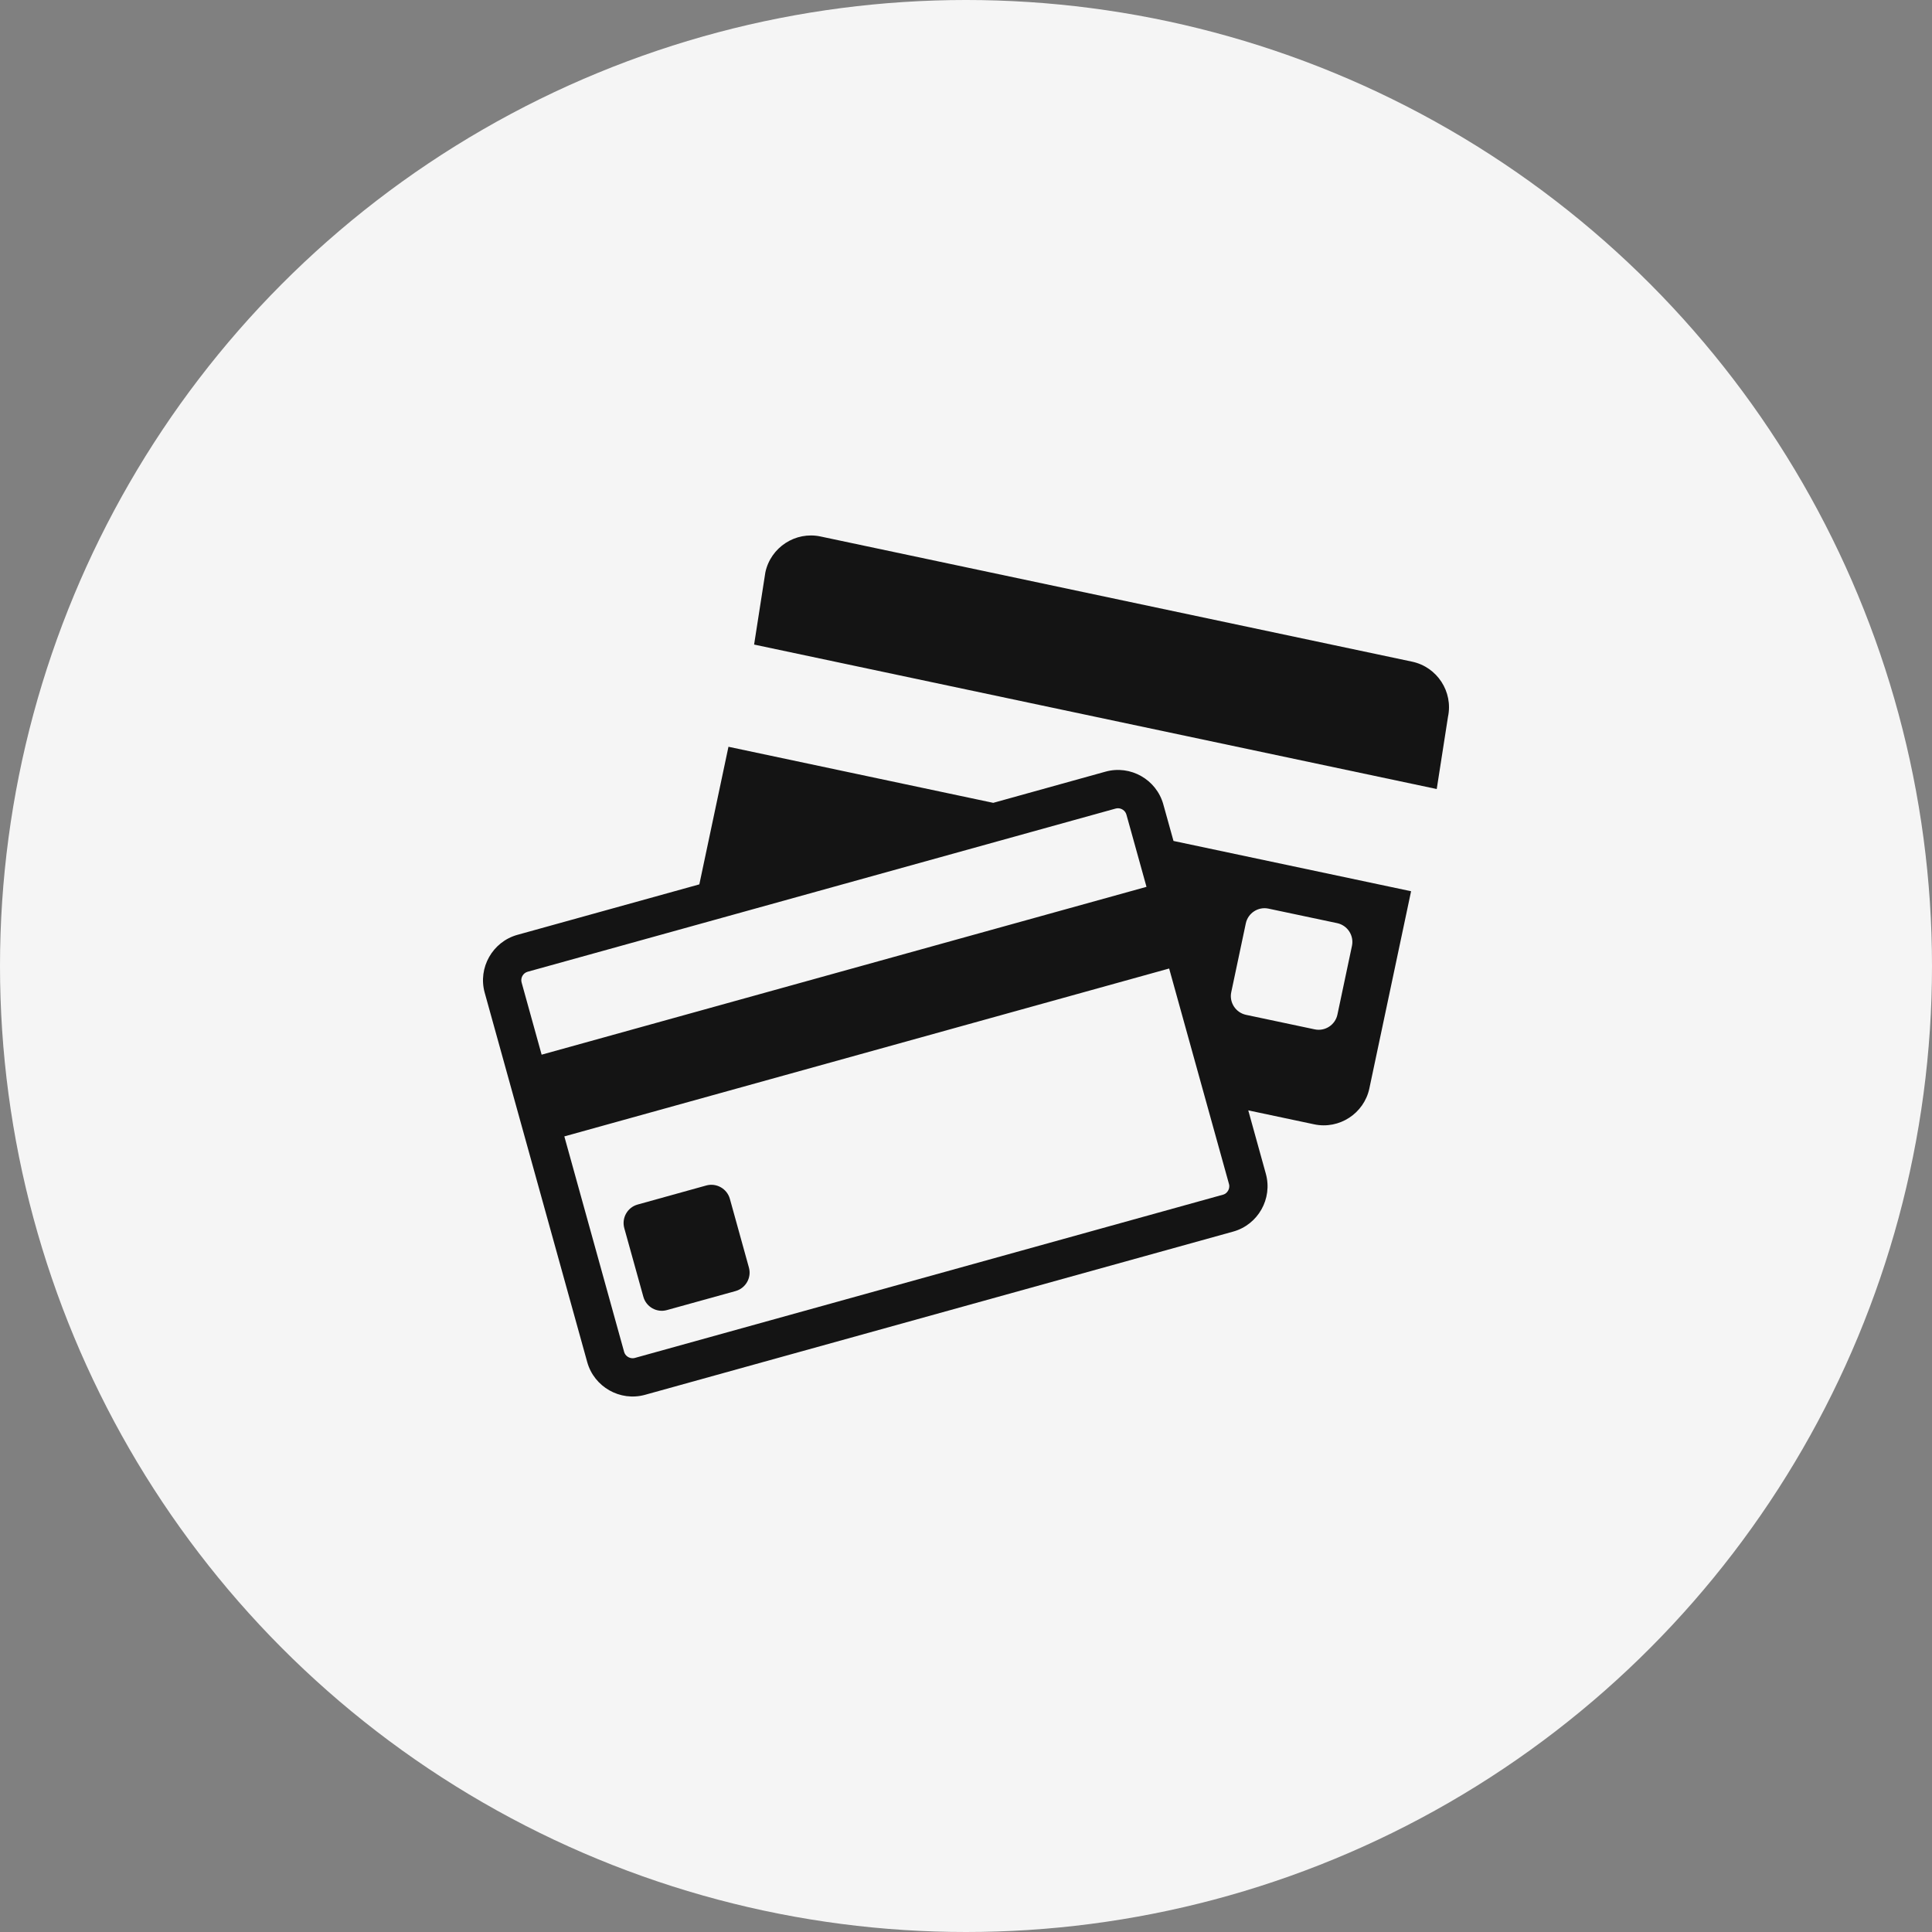 <svg width="40" height="40" viewBox="0 0 40 40" fill="none" xmlns="http://www.w3.org/2000/svg">
<rect x="0" y="0" width="40" height="40" fill="#808080" stroke="none"/>
<circle cx="20" cy="20" r="20" fill="#F5F5F5"/>
<path d="M29.236 13.699L16.987 11.107C16.469 10.997 15.956 11.332 15.846 11.85L15.613 13.345L29.746 16.336L29.979 14.841C30.089 14.322 29.755 13.809 29.236 13.699Z" fill="#141414"/>
<path d="M24.085 16.653C23.942 16.138 23.404 15.833 22.889 15.976L20.564 16.622L15.082 15.461L14.479 18.31L10.712 19.355C10.197 19.498 9.892 20.037 10.035 20.552L12.158 28.201C12.301 28.716 12.84 29.021 13.355 28.878L25.531 25.499C26.047 25.356 26.351 24.818 26.208 24.302L25.844 22.989L27.209 23.278C27.728 23.388 28.241 23.053 28.351 22.535L29.215 18.452L24.296 17.411L24.085 16.653ZM25.492 20.541L25.793 19.118C25.838 18.904 26.049 18.767 26.262 18.812L27.686 19.113C27.899 19.159 28.036 19.37 27.991 19.583L27.69 21.006C27.645 21.219 27.434 21.357 27.221 21.312L25.797 21.011C25.584 20.965 25.446 20.754 25.492 20.541ZM10.924 20.119L14.294 19.184L22.245 16.977L23.1 16.74C23.116 16.736 23.131 16.734 23.147 16.734C23.215 16.734 23.297 16.779 23.321 16.865L23.422 17.227L23.737 18.361L11.214 21.836L10.799 20.34C10.773 20.246 10.83 20.145 10.924 20.119ZM25.445 24.514C25.461 24.572 25.444 24.62 25.427 24.65C25.41 24.68 25.378 24.72 25.32 24.735L13.143 28.115C13.127 28.119 13.112 28.121 13.097 28.121C13.028 28.121 12.946 28.076 12.922 27.99L11.684 23.528L24.206 20.052L24.97 22.804L25.445 24.514Z" fill="#141414"/>
<path d="M15.111 24.82C15.052 24.61 14.833 24.486 14.623 24.544L13.201 24.939C12.991 24.997 12.867 25.216 12.925 25.427L13.32 26.848C13.378 27.058 13.597 27.183 13.807 27.124L15.229 26.73C15.44 26.671 15.564 26.452 15.505 26.242L15.111 24.82Z" fill="#141414"/>
</svg>
